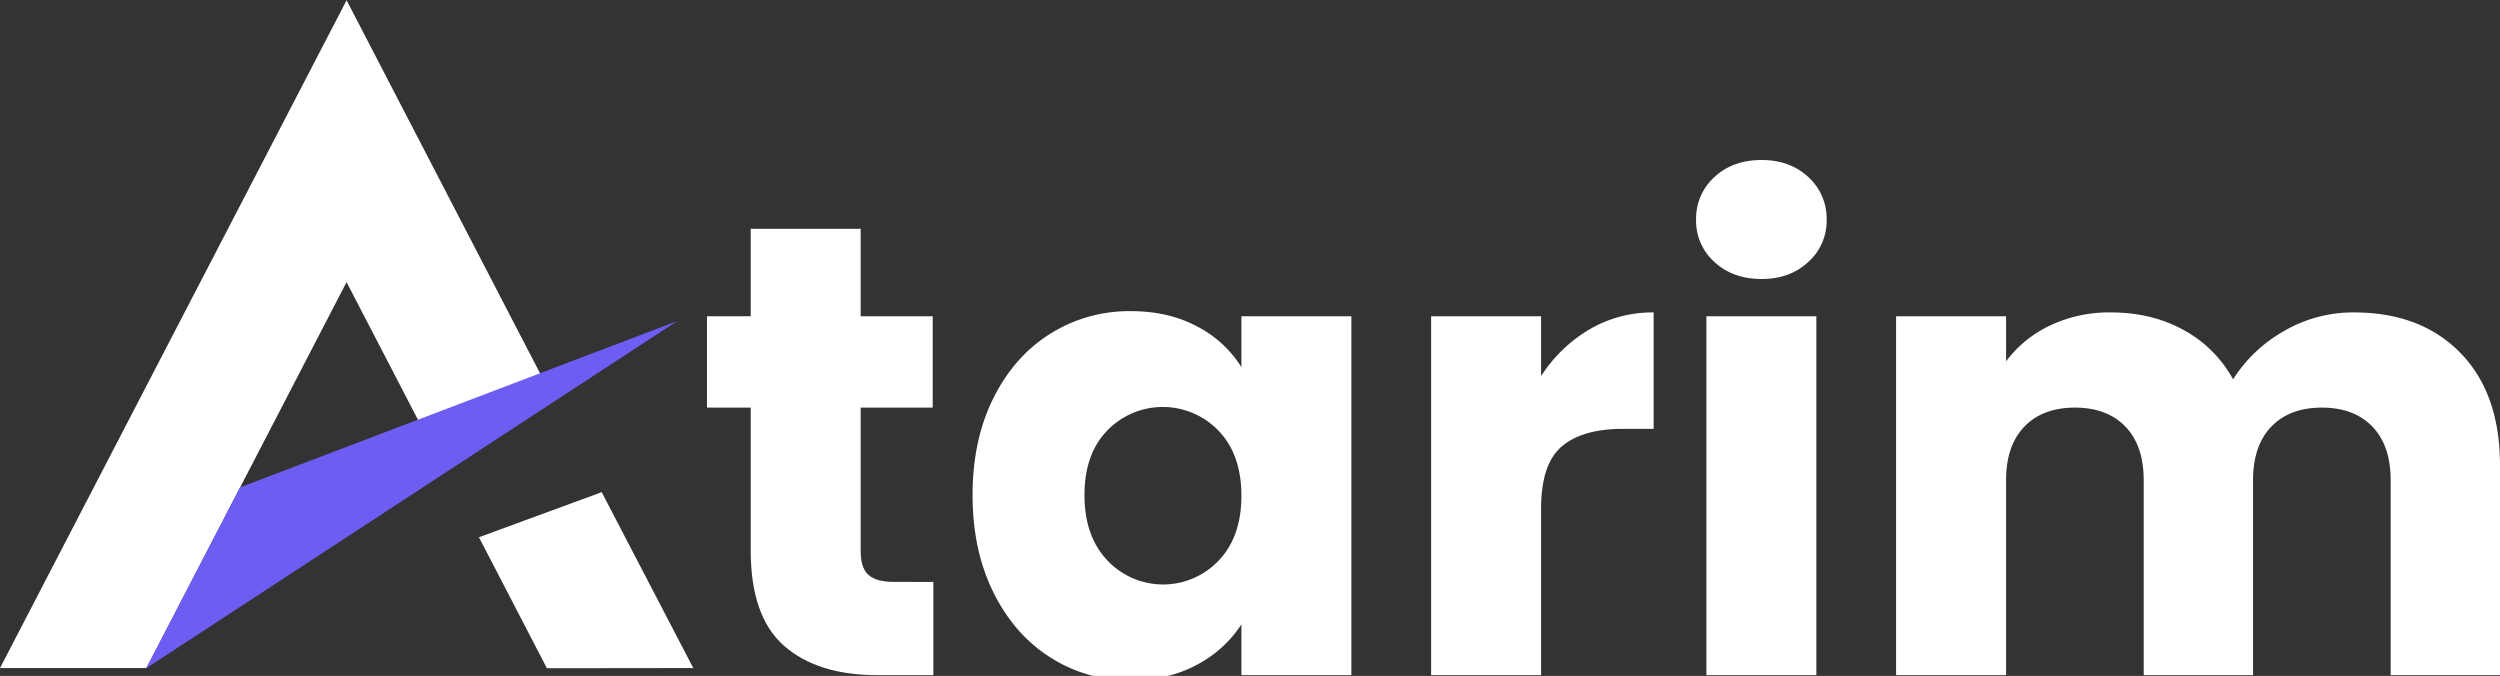 <svg xmlns="http://www.w3.org/2000/svg" id="Layer_1" data-name="Layer 1" viewBox="0 0 1080 292">
  <rect x="0" y="0" width="1080" height="292" fill="#333333" stroke="none"/>
  <defs>
    <style>
      .cls-1 {
        fill: #fff;
      }

      .cls-2 {
        fill: #6d5df3;
      }
    </style>
  </defs>
  <title>#9304 - New logo request</title>
  <g>
    <g>
      <g>
        <polygon class="cls-1" points="259.935 212.609 206.901 232.093 236.261 288.676 299.495 288.602 259.935 212.609"/>
        <polygon class="cls-1" points="149.731 0.11 0 288.602 63.269 288.602 149.712 121.876 180.879 181.943 233.913 162.459 149.731 0.11"/>
      </g>
      <polygon class="cls-2" points="63.132 288.697 103.705 210.548 292.583 138.683 63.132 288.697"/>
    </g>
    <g>
      <path class="cls-1" d="M403.209,251.381v40.286H379.038q-25.838,0-40.286-12.642-14.449-12.639-14.447-41.258V176.089H305.412V136.637h18.893V98.852H371.814V136.637h31.117v39.452H371.814V238.324q0,6.947,3.334,10.002,3.334,3.059,11.113,3.055Z"/>
      <path class="cls-1" d="M429.183,171.921q9.026-18.057,24.589-27.782a64.191,64.191,0,0,1,34.729-9.724q16.389,0,28.755,6.668a49.135,49.135,0,0,1,19.032,17.504V136.637h47.51V291.667H536.288V269.719a51.338,51.338,0,0,1-19.309,17.504q-12.366,6.668-28.756,6.668a63.01,63.01,0,0,1-34.451-9.863q-15.563-9.859-24.589-28.061-9.031-18.193-9.029-42.092Q420.154,189.983,429.183,171.921Zm97.242,14.17a33.388,33.388,0,0,0-48.065-.139q-9.865,10.144-9.863,27.921,0,17.784,9.863,28.2a33.078,33.078,0,0,0,48.065.139q9.859-10.276,9.863-28.061Q536.288,196.376,526.425,186.091Z"/>
      <path class="cls-1" d="M686.591,142.332a53.761,53.761,0,0,1,27.783-7.363v50.288H701.316q-17.784,0-26.672,7.641-8.896,7.644-8.891,26.811v71.959H618.244V136.637h47.51v25.838A62.724,62.724,0,0,1,686.591,142.332Z"/>
      <path class="cls-1" d="M740.628,113.16A23.852,23.852,0,0,1,732.71,94.961,24.174,24.174,0,0,1,740.628,76.486q7.918-7.359,20.421-7.363,12.222,0,20.143,7.363a24.174,24.174,0,0,1,7.918,18.475,23.852,23.852,0,0,1-7.918,18.198q-7.918,7.364-20.143,7.363Q748.547,120.522,740.628,113.16Zm44.037,23.477V291.667H737.155V136.637Z"/>
      <path class="cls-1" d="M1062.913,152.473Q1080.001,169.976,1080,201.094v90.573h-47.23V207.484q0-15.003-7.918-23.199-7.918-8.191-21.81-8.195-13.898,0-21.81,8.195-7.918,8.198-7.918,23.199v84.183H926.08V207.484q0-15.003-7.918-23.199-7.918-8.191-21.81-8.195-13.895,0-21.81,8.195-7.918,8.198-7.918,23.199v84.183H819.115V136.637h47.51v19.448a50.877,50.877,0,0,1,18.892-15.42,59.438,59.438,0,0,1,26.395-5.696q17.505,0,31.256,7.502a53.791,53.791,0,0,1,21.532,21.394,62.478,62.478,0,0,1,21.95-20.838,59.3,59.3,0,0,1,30.284-8.057Q1045.823,134.969,1062.913,152.473Z"/>
    </g>
  </g>
</svg>
